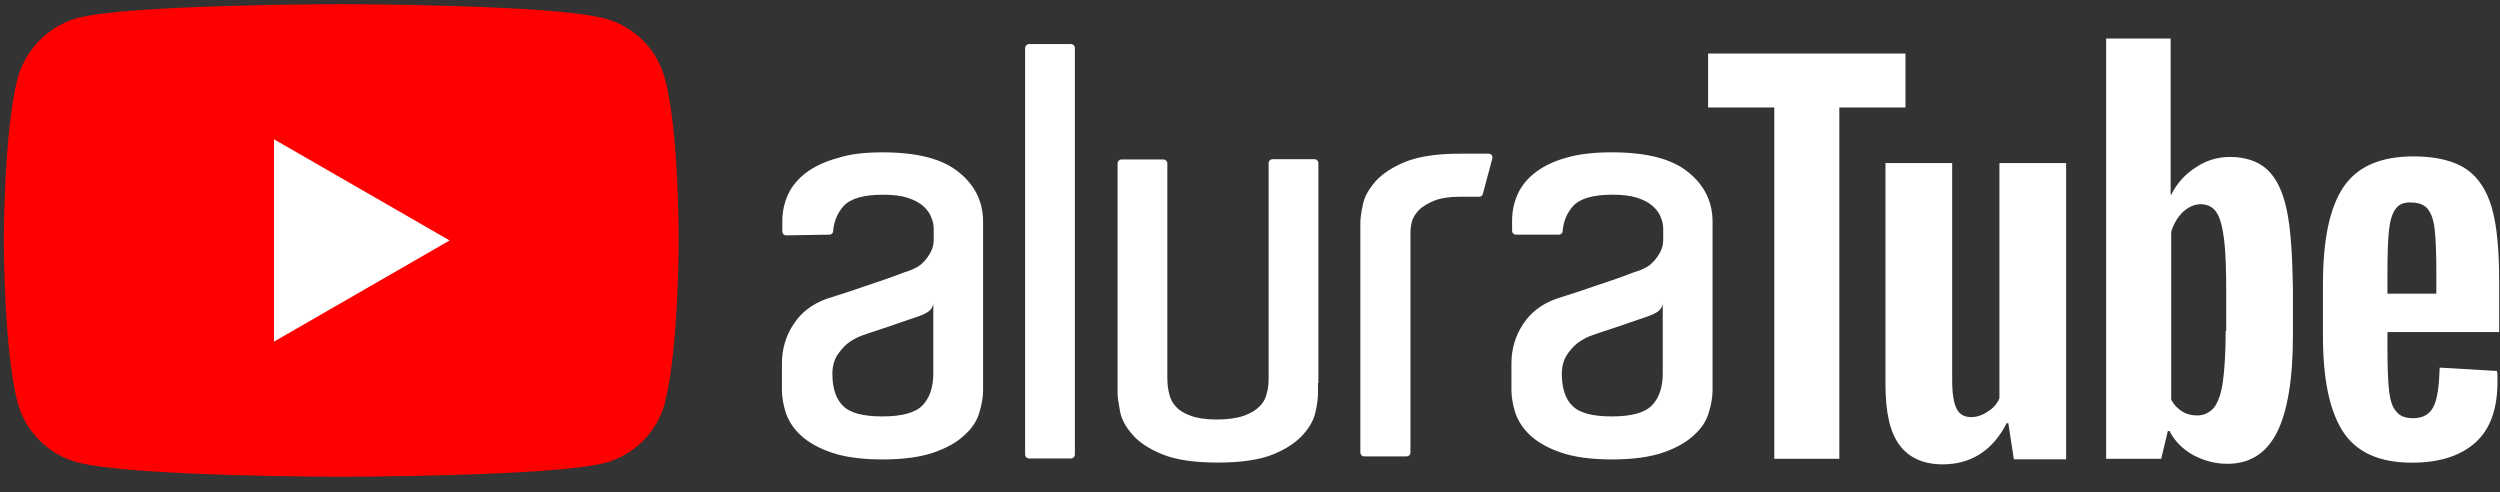 <svg width="127" height="25" viewBox="0 0 127 25" fill="none" xmlns="http://www.w3.org/2000/svg">
<rect x="0" y="0" width="127" height="25" fill="#333333" stroke="none"/>
<path d="M33.77 3.969C33.374 2.501 32.217 1.343 30.748 0.948C28.066 0.213 17.335 0.213 17.335 0.213C17.335 0.213 6.604 0.213 3.921 0.919C2.481 1.315 1.295 2.501 0.9 3.969C0.194 6.652 0.194 12.215 0.194 12.215C0.194 12.215 0.194 17.806 0.9 20.461C1.295 21.929 2.453 23.087 3.921 23.482C6.632 24.217 17.335 24.217 17.335 24.217C17.335 24.217 28.066 24.217 30.748 23.511C32.217 23.115 33.374 21.957 33.77 20.489C34.476 17.806 34.476 12.243 34.476 12.243C34.476 12.243 34.504 6.652 33.77 3.969Z" fill="#FF0000"/>
<path d="M13.918 7.075V17.355L22.841 12.215L13.918 7.075Z" fill="white"/>
<path d="M121.282 17.687C121.282 18.647 121.31 19.381 121.366 19.861C121.423 20.342 121.536 20.709 121.733 20.906C121.903 21.132 122.185 21.245 122.581 21.245C123.089 21.245 123.428 21.048 123.625 20.652C123.823 20.257 123.908 19.607 123.936 18.675L126.845 18.845C126.873 18.986 126.873 19.155 126.873 19.381C126.873 20.765 126.506 21.81 125.743 22.488C124.981 23.166 123.908 23.504 122.524 23.504C120.858 23.504 119.7 22.968 119.022 21.923C118.345 20.878 118.006 19.268 118.006 17.066V14.44C118.006 12.181 118.345 10.543 119.051 9.498C119.757 8.453 120.943 7.945 122.609 7.945C123.766 7.945 124.67 8.171 125.292 8.594C125.913 9.018 126.336 9.695 126.59 10.571C126.845 11.475 126.958 12.717 126.958 14.298V16.868H121.282V17.687ZM121.705 10.599C121.536 10.825 121.423 11.164 121.366 11.644C121.31 12.124 121.282 12.858 121.282 13.847V14.92H123.766V13.847C123.766 12.886 123.738 12.152 123.682 11.644C123.625 11.136 123.484 10.797 123.315 10.599C123.145 10.401 122.863 10.289 122.524 10.289C122.129 10.26 121.875 10.373 121.705 10.599Z" fill="#fff"/>
<path d="M104.959 8.284V23.335H102.305L102.023 21.499H101.938C101.232 22.883 100.13 23.589 98.69 23.589C97.702 23.589 96.968 23.25 96.488 22.601C96.008 21.951 95.782 20.935 95.782 19.523V8.284H99.17V19.325C99.17 20.003 99.255 20.483 99.396 20.765C99.537 21.048 99.792 21.189 100.13 21.189C100.413 21.189 100.695 21.104 100.978 20.906C101.26 20.737 101.458 20.511 101.571 20.229V8.284H104.959Z" fill="#fff"/>
<path d="M96.798 5.46H93.438V23.307H90.134V5.46H86.773V2.72H96.798V5.46Z" fill="#fff"/>
<path d="M116.17 10.684C115.972 9.724 115.634 9.046 115.182 8.622C114.73 8.199 114.081 7.973 113.29 7.973C112.669 7.973 112.075 8.142 111.539 8.509C111.002 8.848 110.579 9.328 110.297 9.893H110.268V1.958H106.993V23.307H109.788L110.127 21.895H110.212C110.466 22.403 110.861 22.798 111.398 23.109C111.934 23.391 112.499 23.561 113.149 23.561C114.306 23.561 115.125 23.024 115.662 21.98C116.199 20.935 116.481 19.268 116.481 17.038V14.665C116.453 12.943 116.368 11.616 116.17 10.684ZM113.064 16.812C113.064 17.913 113.008 18.76 112.923 19.381C112.838 20.003 112.669 20.454 112.471 20.709C112.245 20.963 111.963 21.104 111.624 21.104C111.341 21.104 111.087 21.048 110.861 20.906C110.635 20.765 110.438 20.567 110.297 20.313V11.785C110.41 11.39 110.607 11.051 110.89 10.769C111.172 10.514 111.483 10.373 111.793 10.373C112.132 10.373 112.415 10.514 112.584 10.769C112.782 11.051 112.895 11.503 112.979 12.124C113.064 12.774 113.092 13.677 113.092 14.835V16.812H113.064Z" fill="#fff"/>
<path fill-rule="evenodd" clip-rule="evenodd" d="M47.413 15.427C47.399 15.517 47.364 15.603 47.312 15.679C47.259 15.754 47.19 15.816 47.109 15.861C46.947 15.965 46.805 16.017 46.661 16.069C46.355 16.173 46.033 16.278 45.693 16.399C45.333 16.52 45.011 16.641 44.724 16.729C44.366 16.85 44.025 16.954 43.701 17.076C43.458 17.179 43.229 17.313 43.021 17.475C42.828 17.648 42.659 17.847 42.519 18.065C42.375 18.307 42.285 18.62 42.285 18.984C42.285 19.714 42.464 20.269 42.823 20.616C43.182 20.981 43.846 21.154 44.83 21.154C45.835 21.154 46.516 20.963 46.876 20.581C47.233 20.199 47.412 19.662 47.412 18.968V15.427H47.413ZM44.831 7.739C46.589 7.739 47.88 8.069 48.704 8.746C49.529 9.406 49.941 10.255 49.941 11.261V19.835C49.941 20.182 49.87 20.564 49.745 20.98C49.618 21.398 49.368 21.779 48.974 22.125C48.597 22.473 48.078 22.768 47.414 22.994C46.751 23.219 45.89 23.34 44.832 23.34C43.776 23.34 42.914 23.219 42.251 22.994C41.589 22.768 41.068 22.473 40.692 22.125C40.342 21.813 40.077 21.419 39.921 20.98C39.794 20.564 39.722 20.183 39.722 19.836V18.465C39.722 17.736 39.919 17.059 40.314 16.468C40.709 15.861 41.264 15.445 41.982 15.184C42.34 15.063 42.752 14.942 43.218 14.786C43.685 14.629 44.114 14.473 44.545 14.335C44.976 14.195 45.352 14.056 45.674 13.934C45.868 13.857 46.066 13.787 46.266 13.726L46.589 13.57C46.715 13.501 46.839 13.396 46.965 13.258C47.09 13.12 47.198 12.963 47.288 12.79C47.384 12.601 47.433 12.393 47.432 12.183V11.627C47.433 11.424 47.39 11.222 47.305 11.036C47.234 10.827 47.09 10.637 46.893 10.464C46.697 10.29 46.427 10.151 46.105 10.046C45.782 9.943 45.353 9.891 44.868 9.891C43.864 9.891 43.2 10.083 42.842 10.481C42.538 10.828 42.358 11.262 42.323 11.748C42.323 11.852 42.233 11.921 42.125 11.921L39.939 11.956C39.887 11.957 39.837 11.937 39.8 11.9C39.763 11.864 39.742 11.816 39.741 11.764V11.263C39.741 10.776 39.831 10.324 40.028 9.891C40.226 9.456 40.531 9.093 40.943 8.779C41.355 8.468 41.894 8.208 42.538 8.034C43.166 7.825 43.937 7.739 44.833 7.739H44.831ZM84.469 15.427C84.455 15.517 84.42 15.603 84.367 15.679C84.314 15.754 84.245 15.816 84.165 15.861C84.004 15.965 83.861 16.017 83.717 16.069C83.413 16.173 83.089 16.278 82.748 16.399C82.389 16.52 82.066 16.641 81.78 16.729C81.421 16.85 81.08 16.954 80.757 17.076C80.513 17.179 80.284 17.313 80.076 17.475C79.883 17.648 79.714 17.847 79.575 18.065C79.431 18.307 79.341 18.62 79.341 18.984C79.341 19.714 79.519 20.269 79.878 20.616C80.237 20.981 80.901 21.154 81.886 21.154C82.892 21.154 83.572 20.963 83.931 20.581C84.289 20.199 84.468 19.662 84.468 18.968V15.427H84.469ZM81.888 7.739C83.646 7.739 84.936 8.069 85.761 8.746C86.585 9.406 86.998 10.255 86.998 11.261V19.835C86.998 20.182 86.927 20.564 86.801 20.98C86.676 21.398 86.425 21.779 86.03 22.125C85.654 22.473 85.134 22.768 84.471 22.994C83.808 23.219 82.947 23.34 81.89 23.34C80.833 23.34 79.971 23.219 79.309 22.994C78.646 22.768 78.125 22.473 77.749 22.125C77.4 21.813 77.135 21.419 76.98 20.98C76.853 20.564 76.781 20.182 76.781 19.835V18.465C76.781 17.735 76.979 17.058 77.373 16.467C77.768 15.861 78.324 15.444 79.041 15.184C79.399 15.062 79.811 14.941 80.278 14.785C80.743 14.628 81.174 14.472 81.605 14.334C82.036 14.194 82.411 14.055 82.734 13.933C82.928 13.856 83.126 13.787 83.326 13.726L83.648 13.569C83.773 13.5 83.899 13.395 84.024 13.257C84.153 13.116 84.261 12.958 84.347 12.789C84.443 12.601 84.492 12.393 84.491 12.182V11.626C84.492 11.423 84.449 11.221 84.364 11.036C84.293 10.827 84.15 10.636 83.953 10.463C83.756 10.289 83.488 10.15 83.164 10.045C82.841 9.942 82.412 9.89 81.927 9.89C80.923 9.89 80.26 10.082 79.901 10.48C79.597 10.827 79.418 11.261 79.381 11.747C79.381 11.851 79.292 11.921 79.185 11.921H77.011C76.959 11.92 76.91 11.9 76.873 11.865C76.837 11.829 76.816 11.781 76.814 11.73V11.226C76.814 10.741 76.904 10.29 77.102 9.856C77.299 9.423 77.603 9.058 78.015 8.746C78.429 8.433 78.965 8.173 79.612 8C80.221 7.824 80.991 7.738 81.888 7.738V7.739ZM74.197 7.808H75.632C75.757 7.808 75.847 7.93 75.811 8.051L75.327 9.856C75.31 9.943 75.22 9.995 75.148 9.995H74.144C73.606 9.995 73.176 10.065 72.835 10.204C72.512 10.342 72.244 10.498 72.064 10.689C71.885 10.881 71.776 11.071 71.723 11.262C71.675 11.449 71.651 11.641 71.651 11.834V22.994C71.65 23.045 71.629 23.094 71.592 23.129C71.555 23.165 71.505 23.185 71.453 23.184H69.303C69.251 23.184 69.202 23.164 69.165 23.129C69.128 23.093 69.107 23.045 69.106 22.994V11.331C69.106 11.123 69.141 10.811 69.231 10.411C69.303 10.013 69.518 9.631 69.859 9.231C70.2 8.849 70.701 8.503 71.383 8.225C72.065 7.946 72.997 7.807 74.197 7.807V7.808ZM66.954 19.453V19.974C66.954 20.199 66.92 20.512 66.83 20.911C66.758 21.292 66.543 21.692 66.202 22.073C65.861 22.456 65.359 22.802 64.678 23.08C63.997 23.358 63.064 23.498 61.864 23.498C60.664 23.498 59.73 23.358 59.049 23.08C58.368 22.802 57.866 22.473 57.526 22.074C57.185 21.693 56.969 21.293 56.898 20.895C56.827 20.494 56.773 20.2 56.773 19.974V8.295C56.773 8.19 56.863 8.102 56.97 8.102H59.103C59.212 8.102 59.301 8.19 59.301 8.295V19.227C59.301 19.592 59.355 19.852 59.408 20.061C59.463 20.27 59.571 20.477 59.732 20.651C59.893 20.841 60.145 20.997 60.484 21.119C60.807 21.241 61.256 21.311 61.812 21.311C62.386 21.311 62.851 21.241 63.192 21.119C63.533 20.997 63.784 20.841 63.963 20.667C64.141 20.494 64.267 20.304 64.321 20.095C64.375 19.886 64.447 19.714 64.447 19.209V8.278C64.447 8.174 64.536 8.087 64.644 8.087H66.776C66.883 8.087 66.973 8.174 66.973 8.28V19.455H66.956L66.954 19.453ZM52.273 2.239H54.407C54.514 2.239 54.604 2.325 54.604 2.428V23.097C54.603 23.148 54.582 23.197 54.545 23.233C54.508 23.269 54.459 23.29 54.407 23.29H52.273C52.221 23.29 52.172 23.269 52.135 23.233C52.098 23.197 52.077 23.148 52.076 23.097V2.428C52.093 2.325 52.166 2.238 52.273 2.238V2.239Z" fill="#fff"/>
</svg>
